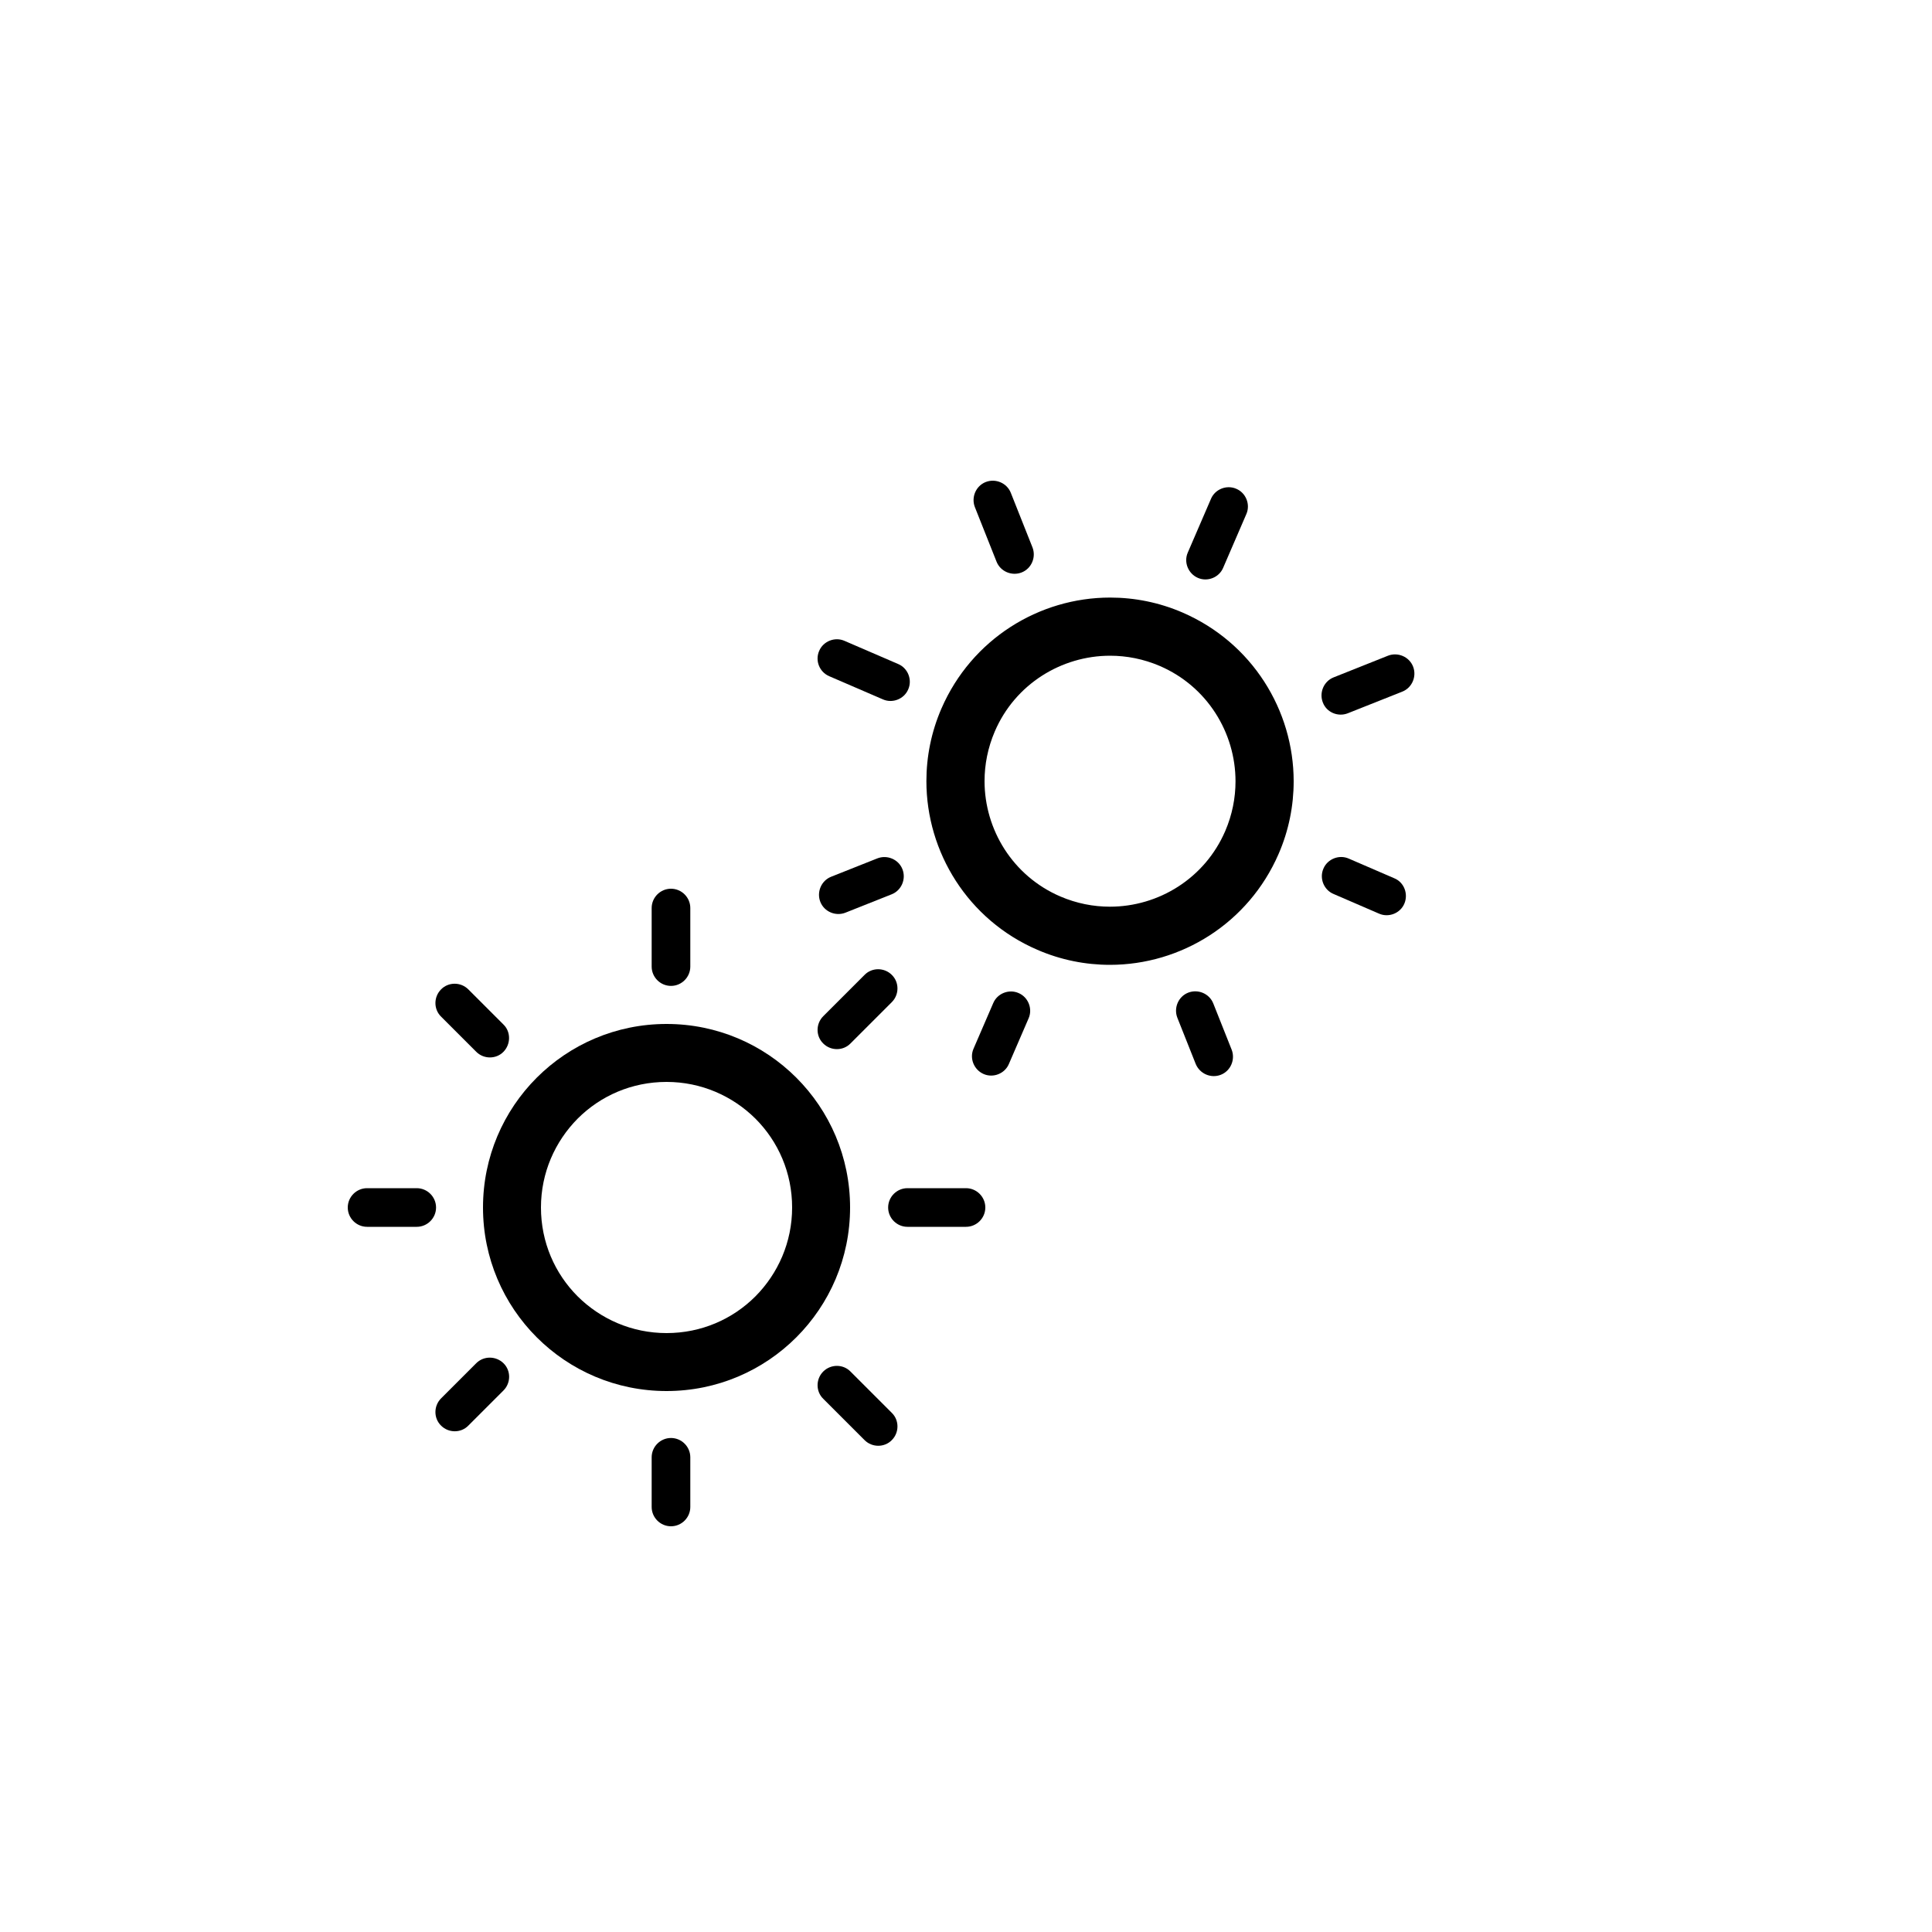 <?xml version="1.0" encoding="utf-8"?>
<!-- Generator: Adobe Illustrator 16.0.0, SVG Export Plug-In . SVG Version: 6.00 Build 0)  -->
<!DOCTYPE svg PUBLIC "-//W3C//DTD SVG 1.1 Tiny//EN" "http://www.w3.org/Graphics/SVG/1.1/DTD/svg11-tiny.dtd">
<svg version="1.1" baseProfile="tiny" id="Capa_1" xmlns="http://www.w3.org/2000/svg" xmlns:xlink="http://www.w3.org/1999/xlink"
	 x="0px" y="0px" width="100px" height="100px" viewBox="0 0 100 100" xml:space="preserve">
<path d="M34.5,72c5.25,0,9.5-4.25,9.5-9.5c0-5.25-4.25-9.5-9.5-9.5c-5.25,0-9.5,4.25-9.5,9.5C25,67.75,29.25,72,34.5,72z M29.9,57.9
	c1.18-1.18,2.8-1.9,4.6-1.9c1.8,0,3.42,0.73,4.6,1.9c1.18,1.18,1.9,2.8,1.9,4.6c0,1.8-0.73,3.42-1.9,4.6c-1.18,1.18-2.8,1.9-4.6,1.9
	c-1.8,0-3.42-0.73-4.6-1.9c-1.18-1.18-1.9-2.8-1.9-4.6C28,60.7,28.73,59.08,29.9,57.9z"/>
<path d="M34.73,51.03c0.55,0,1-0.45,1-1V47c0-0.55-0.45-1-1-1s-1,0.45-1,1v3.03C33.73,50.58,34.18,51.03,34.73,51.03z"/>
<path d="M35.73,78v-2.57c0-0.55-0.45-1-1-1s-1,0.45-1,1V78c0,0.55,0.45,1,1,1S35.73,78.55,35.73,78z"/>
<path d="M46.97,61.5c-0.55,0-1,0.45-1,1s0.45,1,1,1H50c0.55,0,1-0.45,1-1s-0.45-1-1-1H46.97z"/>
<path d="M19,63.5h2.57c0.55,0,1-0.45,1-1s-0.45-1-1-1H19c-0.55,0-1,0.45-1,1S18.45,63.5,19,63.5z"/>
<path d="M42.61,70.99c-0.39,0.39-0.39,1.03,0,1.41l2.14,2.14c0.39,0.39,1.03,0.39,1.41,0l0,0c0.39-0.39,0.39-1.03,0-1.41l-2.14-2.14
	C43.64,70.6,43,70.6,42.61,70.99z"/>
<path d="M24.65,54.44c0.39,0.39,1.03,0.39,1.41,0s0.39-1.03,0-1.41l-1.82-1.82c-0.39-0.39-1.03-0.39-1.41,0l0,0
	c-0.39,0.39-0.39,1.03,0,1.41L24.65,54.44z"/>
<path d="M42.61,54.01c0.39,0.39,1.03,0.39,1.41,0l2.14-2.14c0.39-0.39,0.39-1.03,0-1.41l0,0c-0.39-0.39-1.03-0.39-1.41,0l-2.14,2.14
	C42.22,52.99,42.22,53.63,42.61,54.01z"/>
<path d="M24.65,70.56l-1.82,1.82c-0.39,0.39-0.39,1.03,0,1.41l0,0c0.39,0.39,1.03,0.39,1.41,0l1.82-1.82c0.39-0.39,0.39-1.03,0-1.41
	S25.04,70.17,24.65,70.56z"/>
<path d="M53.69,49.16c1.22,0.53,2.5,0.78,3.76,0.78c3.68,0,7.17-2.15,8.73-5.74c0.53-1.22,0.78-2.5,0.78-3.76
	c0-3.68-2.15-7.17-5.74-8.73c-1.22-0.53-2.5-0.78-3.76-0.78c-3.68,0-7.17,2.15-8.73,5.74c-0.53,1.22-0.78,2.5-0.78,3.76
	C47.95,44.11,50.1,47.61,53.69,49.16z M57.46,33.94c0.86,0,1.73,0.17,2.57,0.53c2.46,1.06,3.92,3.46,3.92,5.97
	c0,0.86-0.17,1.73-0.53,2.57c-1.06,2.46-3.46,3.92-5.97,3.92c-0.86,0-1.73-0.17-2.57-0.53c-2.46-1.06-3.92-3.46-3.92-5.97
	c0-0.86,0.17-1.73,0.53-2.57C52.54,35.41,54.94,33.94,57.46,33.94z"/>
<path d="M42.92,35l2.78,1.2c0.5,0.22,1.1-0.02,1.31-0.52h0c0.22-0.5-0.02-1.1-0.52-1.31l-2.78-1.2c-0.5-0.22-1.1,0.02-1.31,0.52h0
	C42.18,34.19,42.41,34.78,42.92,35z"/>
<path d="M72.17,45.46l-2.36-1.02c-0.5-0.22-1.1,0.02-1.31,0.52c-0.22,0.5,0.02,1.1,0.52,1.31l2.36,1.02c0.5,0.22,1.1-0.02,1.31-0.52
	S72.68,45.67,72.17,45.46z"/>
<path d="M62,29.91c0.5,0.22,1.1-0.02,1.31-0.52l1.2-2.78c0.22-0.5-0.02-1.1-0.52-1.31h0c-0.5-0.22-1.1,0.02-1.31,0.52l-1.2,2.78
	C61.26,29.1,61.5,29.69,62,29.91z"/>
<path d="M50.91,55.59c0.5,0.22,1.1-0.02,1.31-0.52l1.02-2.36c0.22-0.5-0.02-1.1-0.52-1.31c-0.5-0.22-1.1,0.02-1.31,0.52l-1.02,2.36
	C50.17,54.78,50.41,55.37,50.91,55.59L50.91,55.59z"/>
<path d="M69.76,36.92l2.82-1.12c0.51-0.2,0.76-0.79,0.56-1.3v0c-0.2-0.51-0.79-0.76-1.3-0.56l-2.81,1.12
	c-0.51,0.2-0.76,0.79-0.56,1.3C68.66,36.87,69.25,37.12,69.76,36.92z"/>
<path d="M45.41,44.43l-2.39,0.95c-0.51,0.2-0.76,0.79-0.56,1.3l0,0c0.2,0.51,0.79,0.76,1.3,0.56l2.39-0.95
	c0.51-0.2,0.76-0.79,0.56-1.3C46.51,44.48,45.92,44.23,45.41,44.43z"/>
<path d="M51.58,29.07c0.2,0.51,0.79,0.76,1.3,0.56v0c0.51-0.2,0.76-0.79,0.56-1.3l-1.12-2.82c-0.2-0.51-0.79-0.76-1.3-0.56
	s-0.76,0.79-0.56,1.3L51.58,29.07z"/>
<path d="M63.19,55.63c0.51-0.2,0.76-0.79,0.56-1.3l-0.95-2.39c-0.2-0.51-0.79-0.76-1.3-0.56s-0.76,0.79-0.56,1.3l0.95,2.39
	C62.1,55.58,62.68,55.83,63.19,55.63z"/>
</svg>
